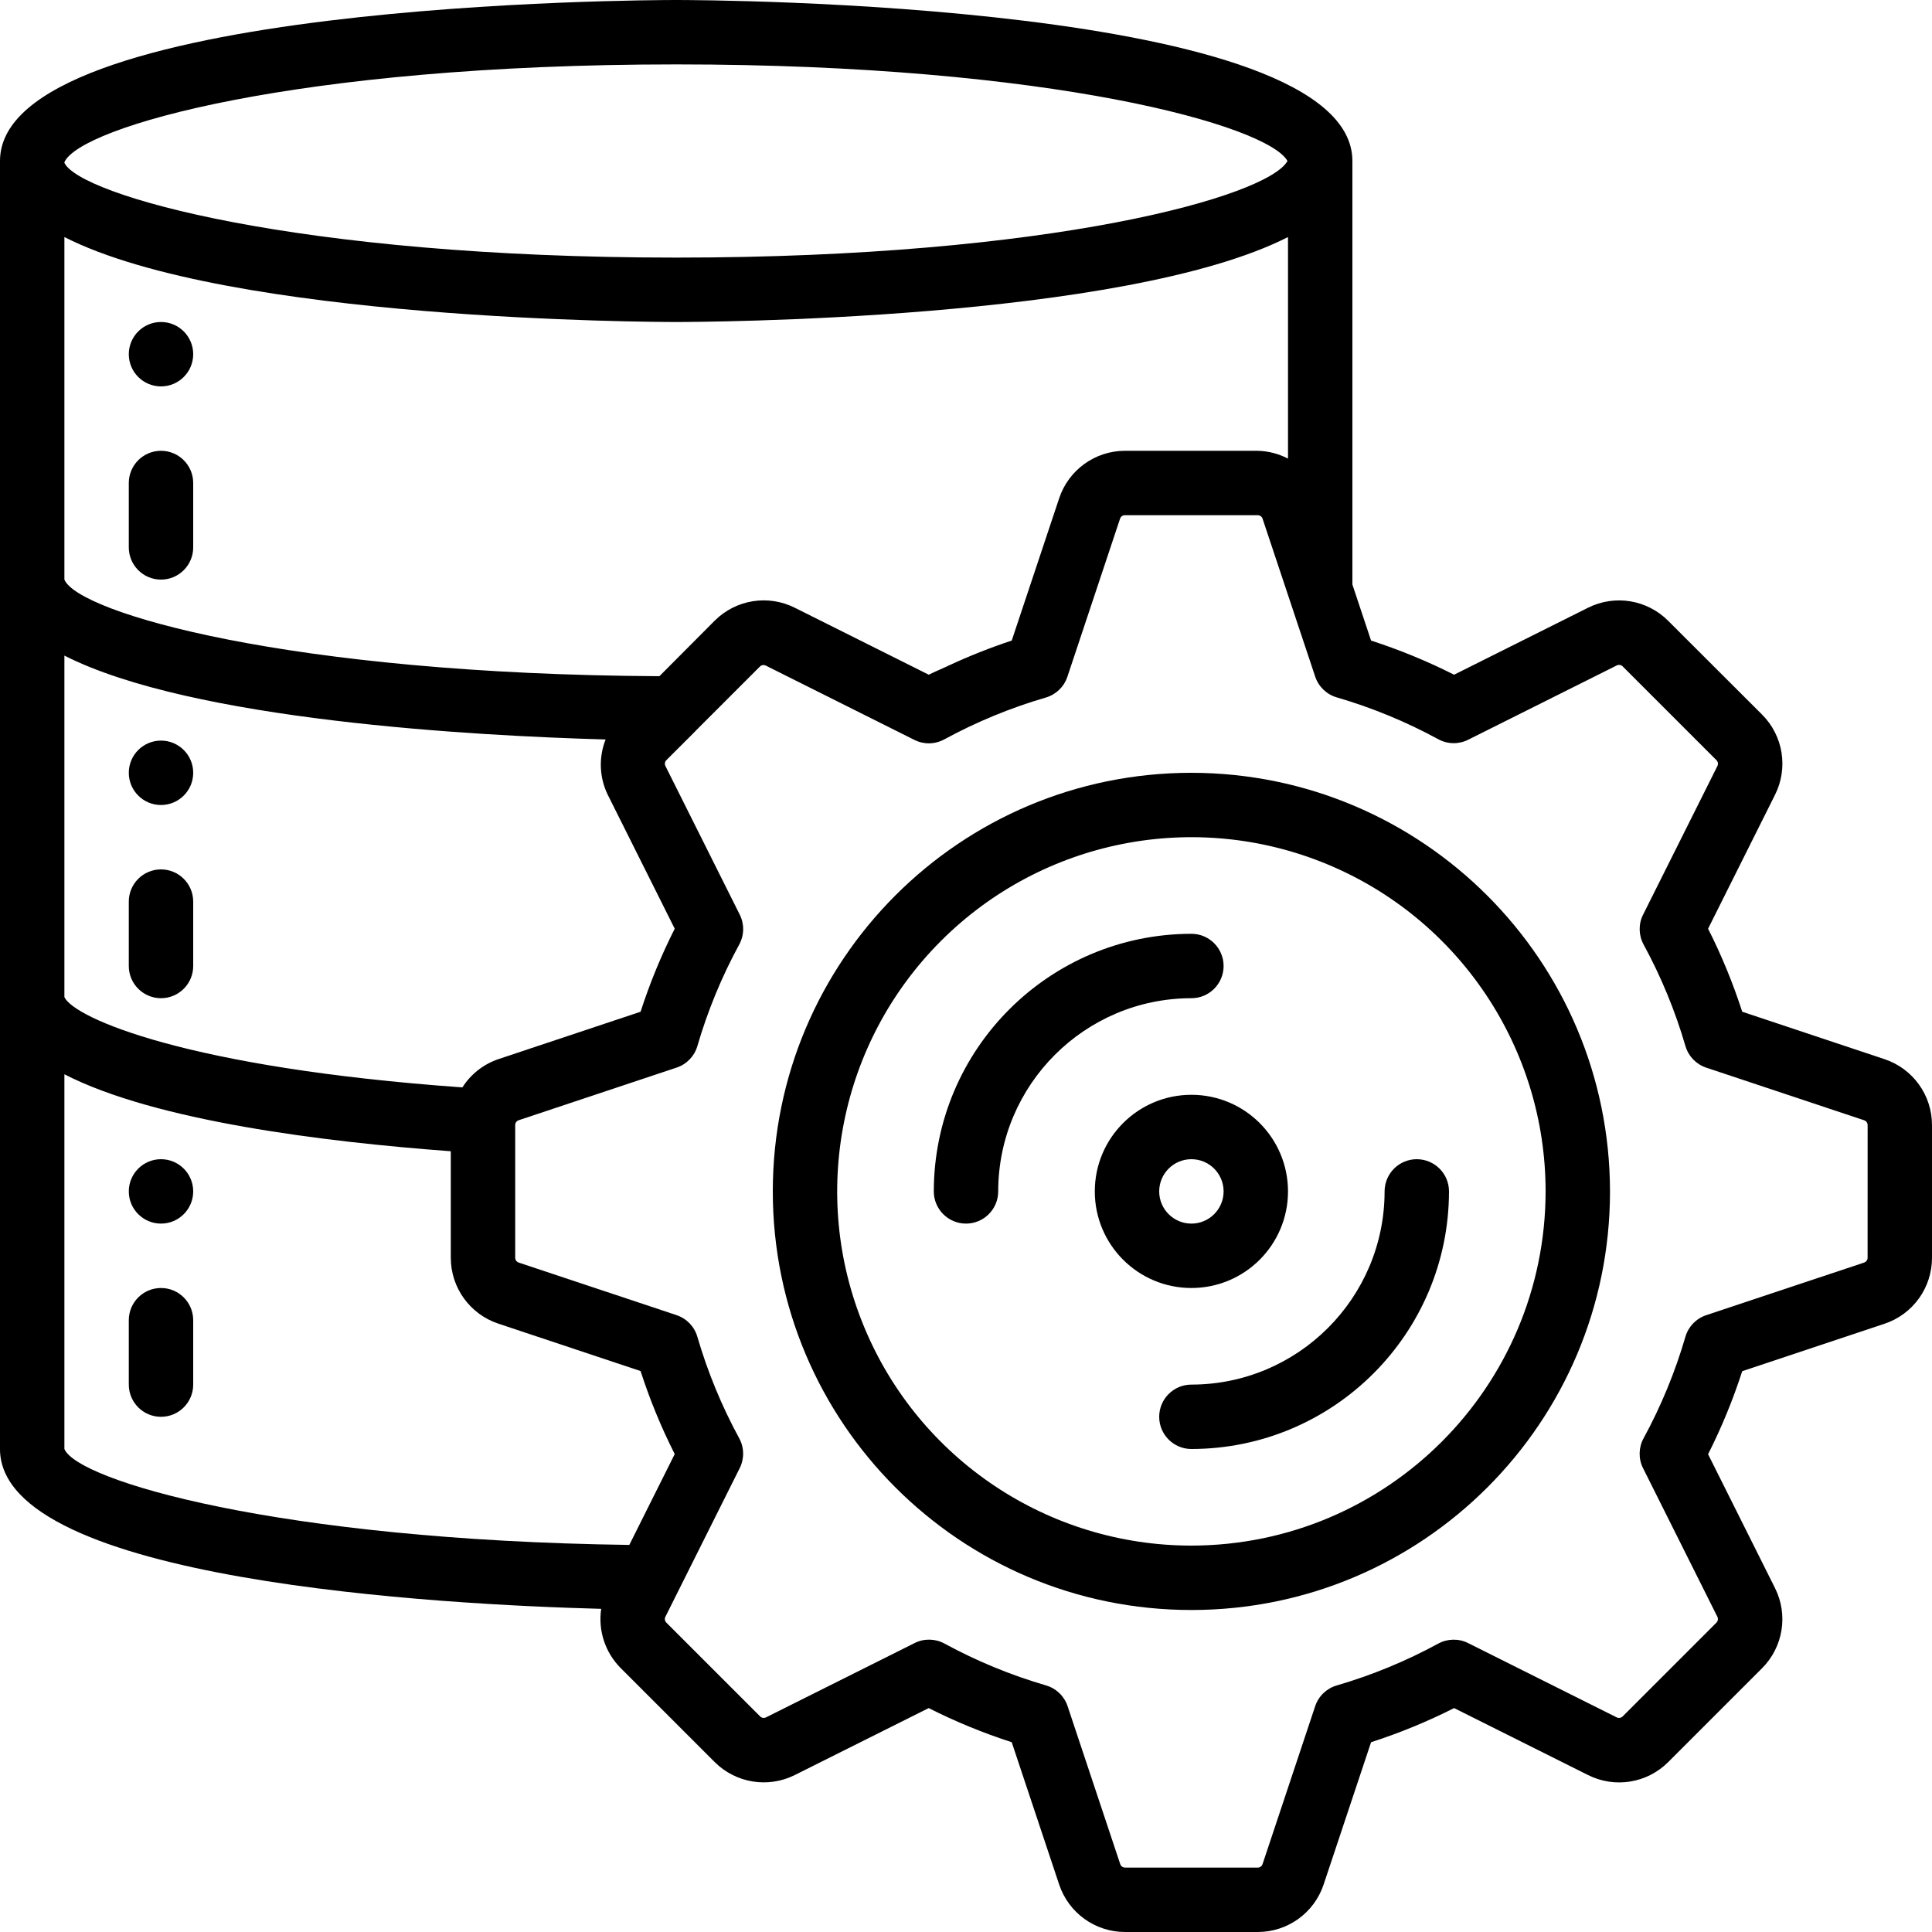 <svg height="512" viewBox="0 0 60 60" width="512" xmlns="http://www.w3.org/2000/svg"><g id="Page-1" fill="none" fill-rule="evenodd"><g id="024---Server-Settings" fill="rgb(0,0,0)" fill-rule="nonzero"><circle id="Oval" cx="5" cy="11" r="1"/><path id="Shape" d="m5 14c-.552 0-1 .448-1 1v2c0 .552.448 1 1 1s1-.448 1-1v-2c0-.552-.448-1-1-1z"/><circle id="Oval" cx="5" cy="24" r="1"/><path id="Shape" d="m5 27c-.552 0-1 .448-1 1v2c0 .552.448 1 1 1s1-.448 1-1v-2c0-.552-.448-1-1-1z"/><circle id="Oval" cx="5" cy="37" r="1"/><path id="Shape" d="m5 40c-.552 0-1 .448-1 1v2c0 .552.448 1 1 1s1-.448 1-1v-2c0-.552-.448-1-1-1z"/><path id="Shape" d="m58.524 32.893-4.418-1.473c-.286-.886-.64-1.748-1.06-2.578l2.078-4.157c.418-.83.257-1.834-.4-2.492l-2.917-2.913c-.656-.659-1.66-.822-2.491-.405l-4.158 2.079c-.83-.42-1.692-.774-2.578-1.06l-.58-1.741v-13.153c0-4.943-20.143-5-21-5s-21 .057-21 5v40c0 4.111 13.817 4.836 18.671 4.964-.101.676.125 1.36.609 1.843l2.913 2.913c.656.657 1.66.821 2.491.405l4.158-2.079c.83.42 1.692.774 2.578 1.06l1.473 4.418c.293.882 1.118 1.477 2.047 1.476h4.12c.929.001 1.754-.594 2.047-1.476l1.473-4.418c.886-.286 1.748-.64 2.578-1.06l4.157 2.078c.83.419 1.835.257 2.492-.4l2.913-2.913c.658-.656.821-1.66.405-2.491l-2.079-4.158c.42-.83.774-1.692 1.06-2.578l4.418-1.473c.883-.293 1.478-1.12 1.476-2.051v-4.12c.001-.929-.594-1.754-1.476-2.047zm-29.016-12.244c-.036.014-.068.03-.1.047-.188.087-.381.165-.564.258l-4.157-2.078c-.83-.419-1.835-.257-2.492.4l-1.717 1.724c-11.505-.06-18.051-1.972-18.478-3v-10.638c5.109 2.599 18.309 2.638 19 2.638s13.891-.039 19-2.638v6.881c-.29-.152-.612-.235-.94-.243h-4.12c-.929-.001-1.754.594-2.047 1.476l-1.473 4.418c-.651.215-1.29.467-1.912.755zm-10.633 4.035 2.079 4.158c-.42.83-.774 1.692-1.06 2.578l-4.418 1.473c-.461.157-.855.466-1.116.877-8.547-.608-12.051-2.152-12.36-2.803v-10.607c3.959 2.014 12.763 2.492 16.808 2.605-.22.557-.196 1.181.067 1.719zm2.125-22.684c11.665 0 18.37 1.9 18.984 3-.614 1.1-7.319 3-18.984 3-11.8 0-18.523-1.942-19-2.943v-.019c.477-1.096 7.2-3.038 19-3.038zm-19 43v-11.637c2.822 1.451 8.069 2.1 12 2.39v3.307c-.001.929.594 1.754 1.476 2.047l4.418 1.473c.286.886.64 1.748 1.06 2.578l-1.41 2.821c-10.923-.149-17.137-2.001-17.544-2.979zm56-5.94c0.0.068-.043.128-.108.15l-4.906 1.635c-.311.104-.551.353-.643.667-.319 1.095-.755 2.153-1.3 3.155-.157.288-.164.634-.017.927l2.309 4.617c.03.061.018.134-.03.182l-2.913 2.913c-.049.048-.122.059-.183.029l-4.616-2.308c-.293-.147-.639-.14-.927.017-1.002.545-2.06.981-3.155 1.3-.314.092-.563.332-.667.643l-1.634 4.905c-.022.065-.082.108-.15.108h-4.12c-.068 0-.128-.043-.15-.108l-1.635-4.906c-.104-.311-.353-.551-.667-.643-1.095-.319-2.153-.755-3.155-1.3-.288-.157-.634-.164-.927-.017l-4.617 2.309c-.061.03-.134.018-.182-.03l-2.913-2.913c-.048-.048-.06-.122-.029-.183l2.308-4.616c.147-.293.14-.639-.017-.927-.545-1.002-.981-2.06-1.3-3.155-.092-.314-.332-.563-.643-.667l-4.905-1.634c-.065-.022-.108-.082-.108-.15v-4.12c-0-.068.043-.128.108-.15l4.906-1.635c.311-.104.551-.353.643-.667.319-1.095.755-2.153 1.3-3.155.157-.288.164-.634.017-.927l-2.309-4.617c-.03-.061-.018-.134.03-.182l.894-.893.011-.014 2-2c.048-.048.122-.06.183-.029l4.616 2.308c.293.147.639.14.927-.017 1.002-.545 2.06-.981 3.155-1.3.314-.092.563-.332.667-.643l1.635-4.906c.02-.069.085-.116.157-.113h4.12c.068-0.0.128.043.15.108l1.635 4.906c.104.311.353.551.667.643 1.095.319 2.153.755 3.155 1.3.288.157.634.164.927.017l4.617-2.309c.061-.03.134-.018.182.03l2.913 2.913c.048.048.06.122.029.183l-2.308 4.616c-.147.293-.14.639.017.927.545 1.002.981 2.06 1.3 3.155.092.314.332.563.643.667l4.906 1.635c.065.022.108.082.108.15z"/><path id="Shape" d="m37 24c-7.18 0-13 5.82-13 13s5.82 13 13 13 13-5.82 13-13c-.008-7.176-5.824-12.992-13-13zm0 24c-4.449 0-8.46-2.68-10.163-6.79-1.703-4.11-.761-8.842 2.385-11.988 3.146-3.146 7.877-4.087 11.988-2.385 4.11 1.703 6.79 5.714 6.79 10.163-.007 6.072-4.928 10.993-11 11z"/><path id="Shape" d="m40 37c0-1.657-1.343-3-3-3s-3 1.343-3 3 1.343 3 3 3 3-1.343 3-3zm-4 0c0-.552.448-1 1-1s1 .448 1 1-.448 1-1 1-1-.448-1-1z"/><path id="Shape" d="m38 30c0-.552-.448-1-1-1-4.416.005-7.995 3.584-8 8 0 .552.448 1 1 1s1-.448 1-1c.003-3.312 2.688-5.997 6-6 .552 0 1-.448 1-1z"/><path id="Shape" d="m44 36c-.552 0-1 .448-1 1-.003 3.312-2.688 5.997-6 6-.552 0-1 .448-1 1s.448 1 1 1c4.416-.005 7.995-3.584 8-8 0-.265-.105-.52-.293-.707s-.442-.293-.707-.293z"/></g></g></svg>